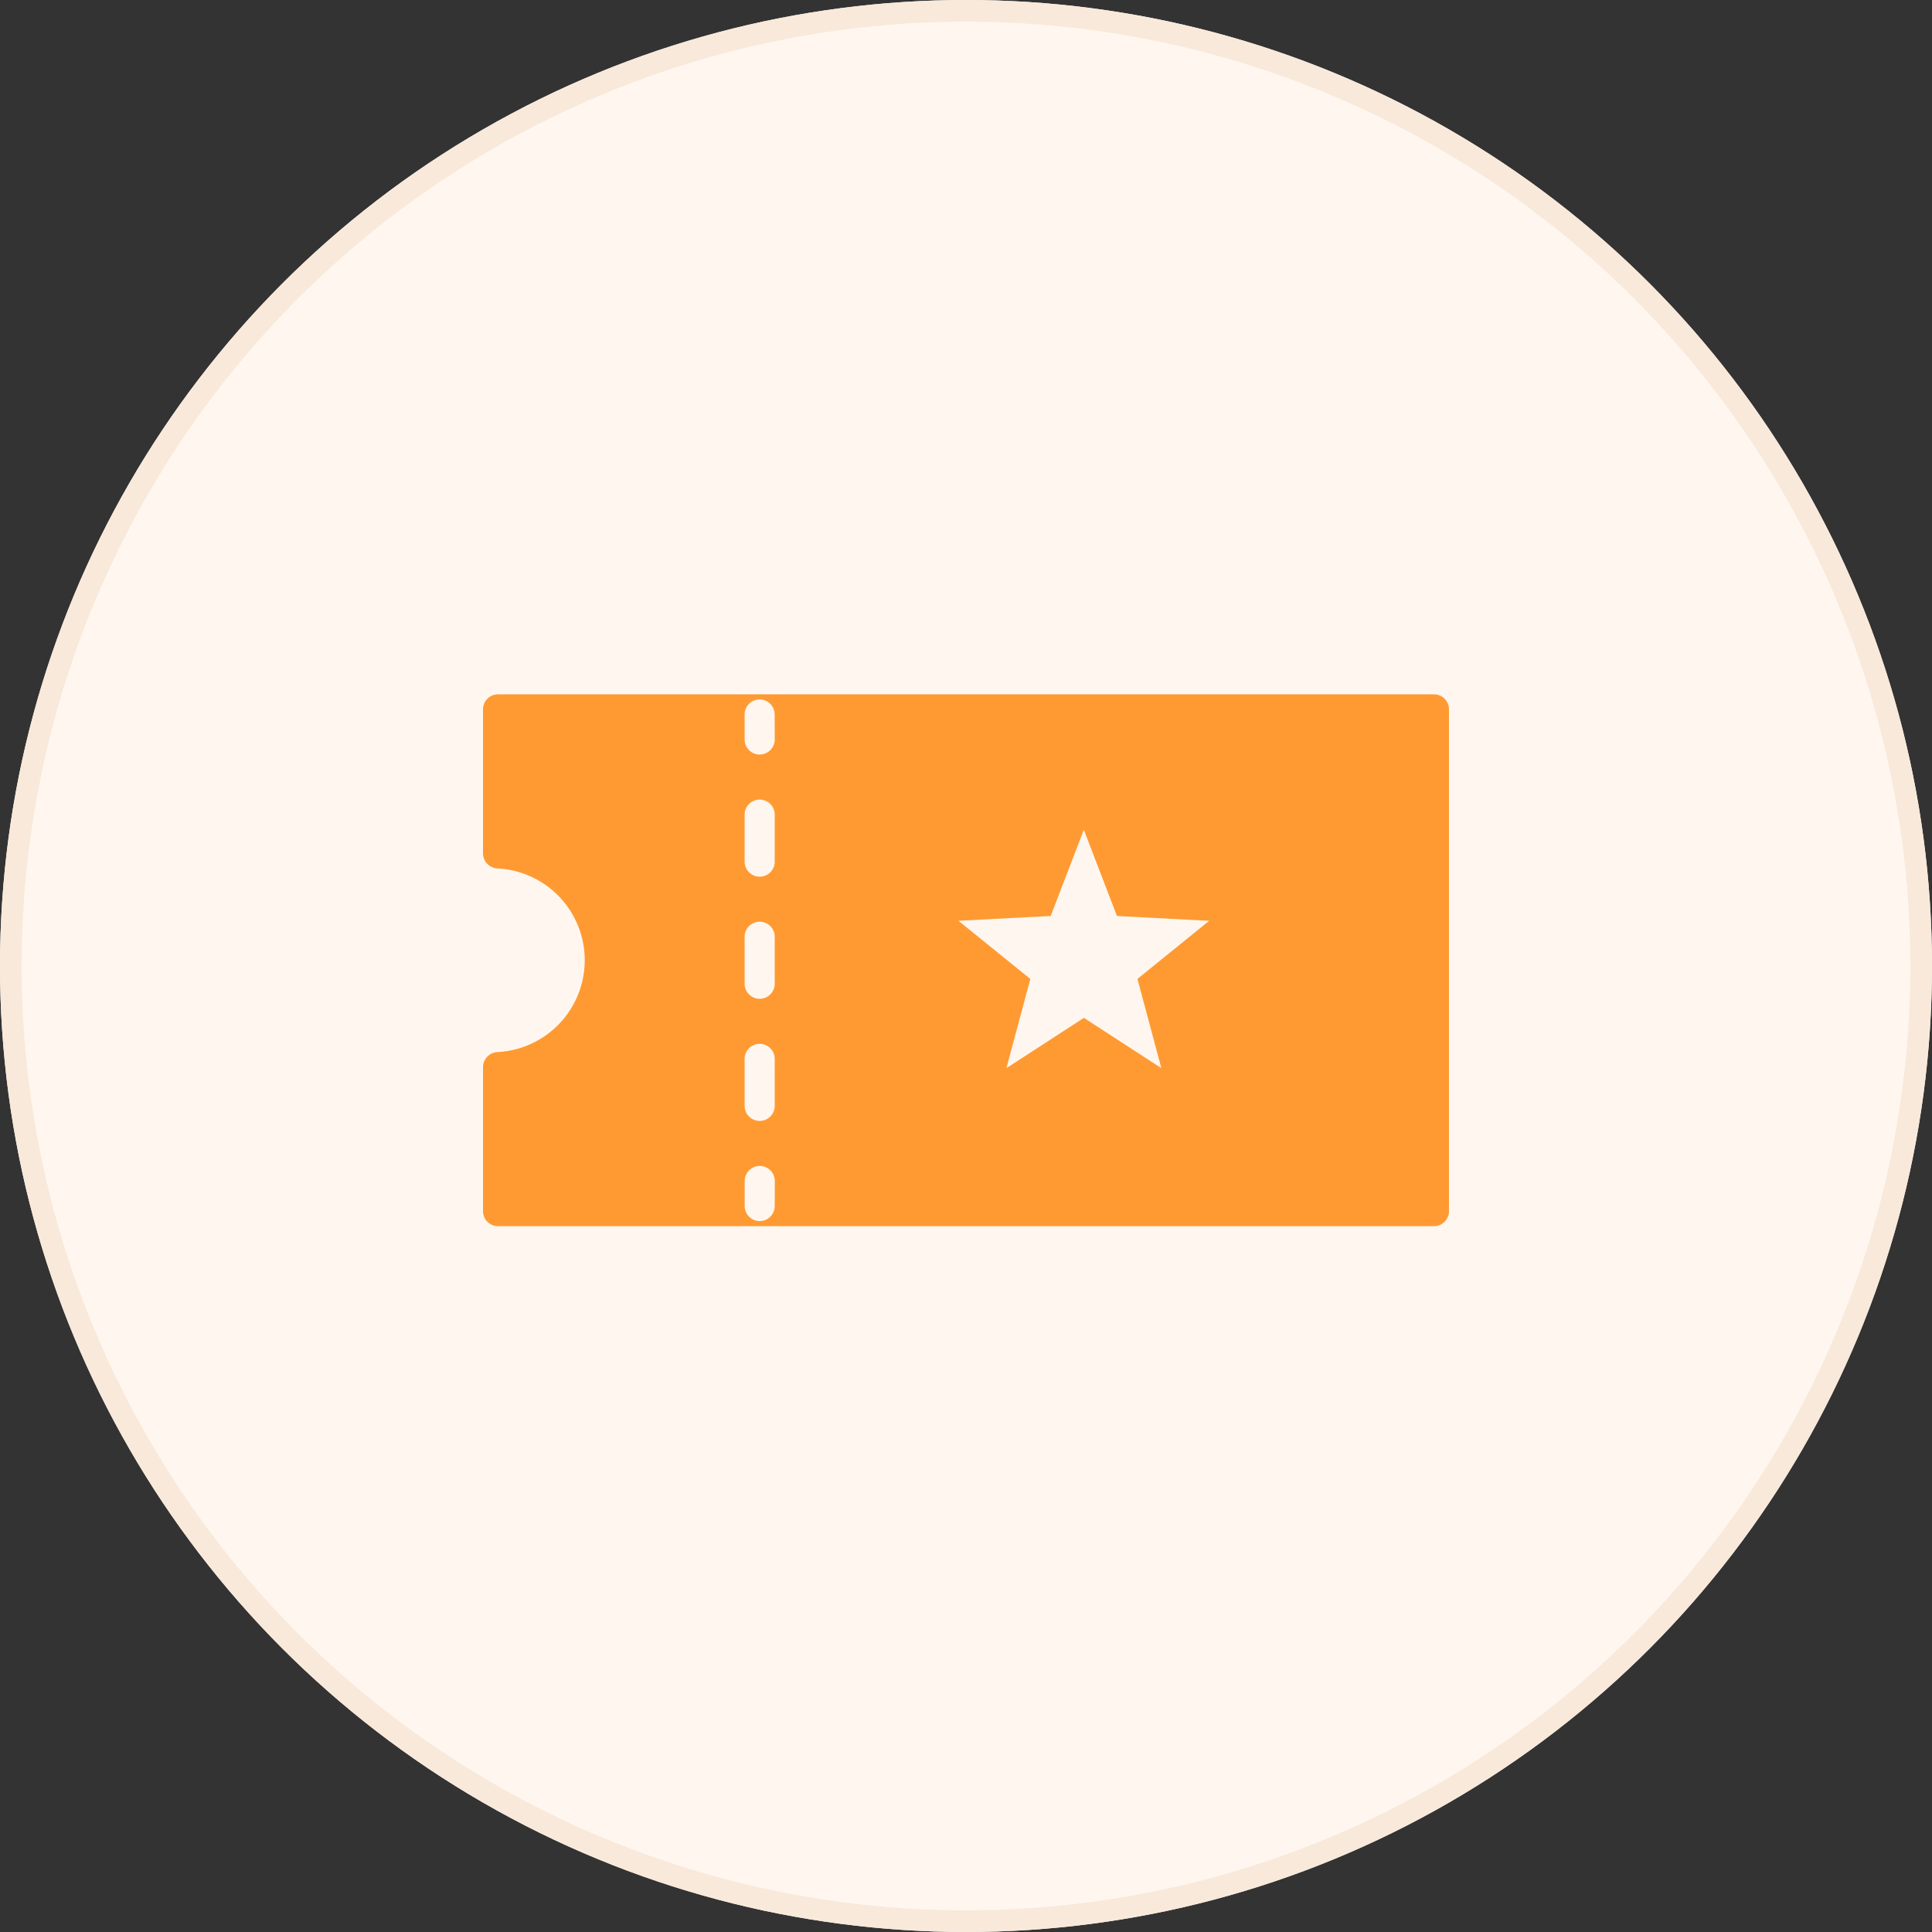 <svg xmlns="http://www.w3.org/2000/svg" width="89" height="89" viewBox="0 0 89 89">
  <rect x="0" y="0" width="89" height="89" fill="#333333" stroke="none"/>
  <g id="Group_14233" data-name="Group 14233" transform="translate(-9325 188)">
    <g id="Oval" transform="translate(9325 -188)" fill="#fff7ef" stroke="#f8e9db" stroke-width="1">
      <circle cx="44.5" cy="44.5" r="44.5" stroke="none"/>
      <circle cx="44.5" cy="44.5" r="44" fill="none"/>
    </g>
    <g id="noun-ticket-4870333" transform="translate(9347.25 -156.016)">
      <path id="Path_10415" data-name="Path 10415" d="M124.608,131.6H81.495a.692.692,0,0,0-.693.693v6.634a.7.7,0,0,0,.657.693,4.235,4.235,0,0,1,0,8.46.7.7,0,0,0-.657.693v6.634a.692.692,0,0,0,.693.693h43.113a.692.692,0,0,0,.693-.693V132.292a.692.692,0,0,0-.693-.693ZM94.241,155.176a.758.758,0,0,1-.042.231.69.69,0,0,1-1.3,0,.755.755,0,0,1-.042-.231V154.02a.693.693,0,1,1,1.387,0Zm0-4.618a.693.693,0,1,1-1.387,0v-2.163a.693.693,0,1,1,1.387,0Zm0-5.626a.693.693,0,1,1-1.387,0v-2.163a.693.693,0,1,1,1.387,0Zm0-5.626a.693.693,0,0,1-1.387,0v-2.163a.693.693,0,1,1,1.387,0Zm0-5.626a.693.693,0,1,1-1.387,0v-1.156a.756.756,0,0,1,.042-.231.69.69,0,0,1,1.3,0,.755.755,0,0,1,.042.231Zm17.812,15.14-3.569-2.316-3.569,2.316,1.1-4.11-3.31-2.677,4.249-.222,1.526-3.971,1.526,3.971,4.249.222-3.305,2.677,1.1,4.11Z" transform="translate(-80.802 -131.599)" fill="#ff9a33"/>
    </g>
  </g>
</svg>
